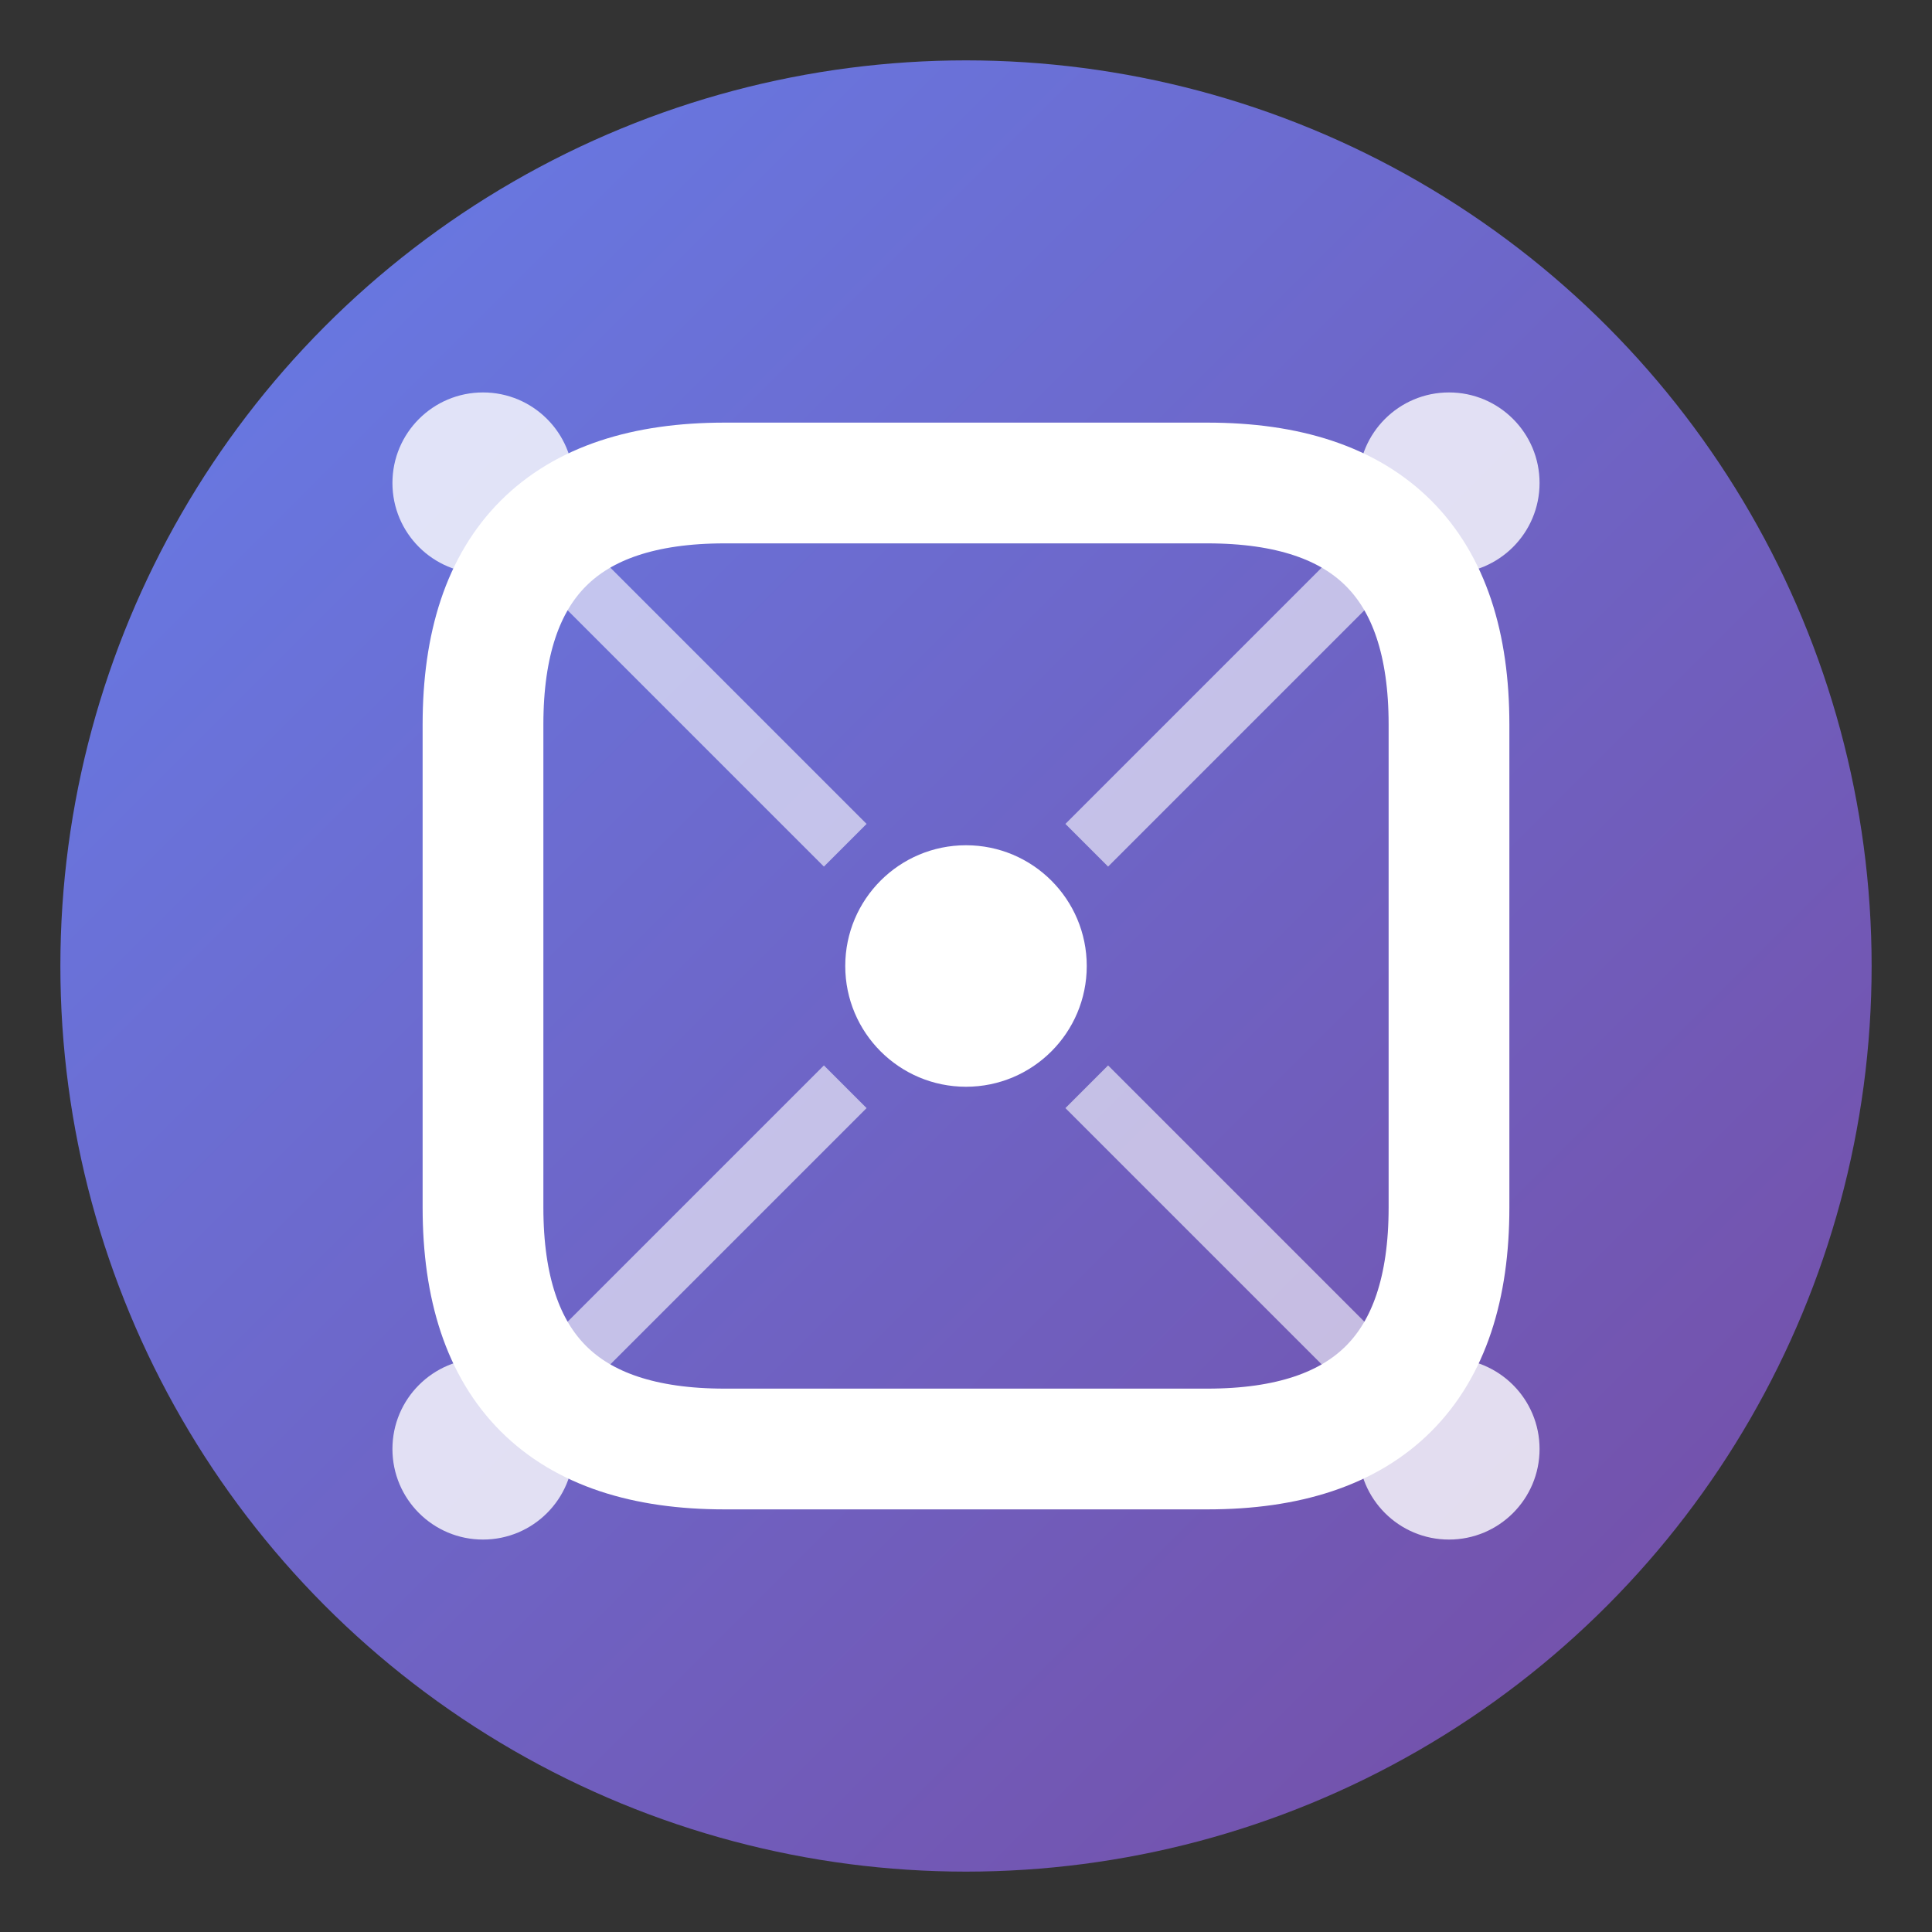 <svg width="32" height="32" viewBox="0 0 32 32" fill="none" xmlns="http://www.w3.org/2000/svg">
  <rect x="0" y="0" width="32" height="32" fill="#333333" stroke="none"/>
  <!-- Background circle with gradient -->
  <defs>
    <linearGradient id="bgGradient" x1="0%" y1="0%" x2="100%" y2="100%">
      <stop offset="0%" style="stop-color:#667eea;stop-opacity:1" />
      <stop offset="100%" style="stop-color:#764ba2;stop-opacity:1" />
    </linearGradient>
  </defs>
  
  <!-- Main background circle -->
  <circle cx="16" cy="16" r="15" fill="url(#bgGradient)"/>
  
  <!-- Central "C" for CampusConnect -->
  <path d="M12 8 Q8 8 8 12 L8 20 Q8 24 12 24 L20 24 Q24 24 24 20 L24 12 Q24 8 20 8 Z" fill="none" stroke="#ffffff" stroke-width="2" stroke-linecap="round"/>
  
  <!-- Connection dots -->
  <circle cx="8" cy="8" r="1.5" fill="#ffffff" opacity="0.8"/>
  <circle cx="24" cy="8" r="1.5" fill="#ffffff" opacity="0.8"/>
  <circle cx="8" cy="24" r="1.5" fill="#ffffff" opacity="0.8"/>
  <circle cx="24" cy="24" r="1.5" fill="#ffffff" opacity="0.8"/>
  
  <!-- Central hub -->
  <circle cx="16" cy="16" r="2" fill="#ffffff"/>
  
  <!-- Connection lines -->
  <line x1="9.5" y1="9.5" x2="14" y2="14" stroke="#ffffff" stroke-width="1" opacity="0.6"/>
  <line x1="22.5" y1="9.5" x2="18" y2="14" stroke="#ffffff" stroke-width="1" opacity="0.6"/>
  <line x1="9.5" y1="22.5" x2="14" y2="18" stroke="#ffffff" stroke-width="1" opacity="0.6"/>
  <line x1="22.5" y1="22.5" x2="18" y2="18" stroke="#ffffff" stroke-width="1" opacity="0.6"/>
</svg> 